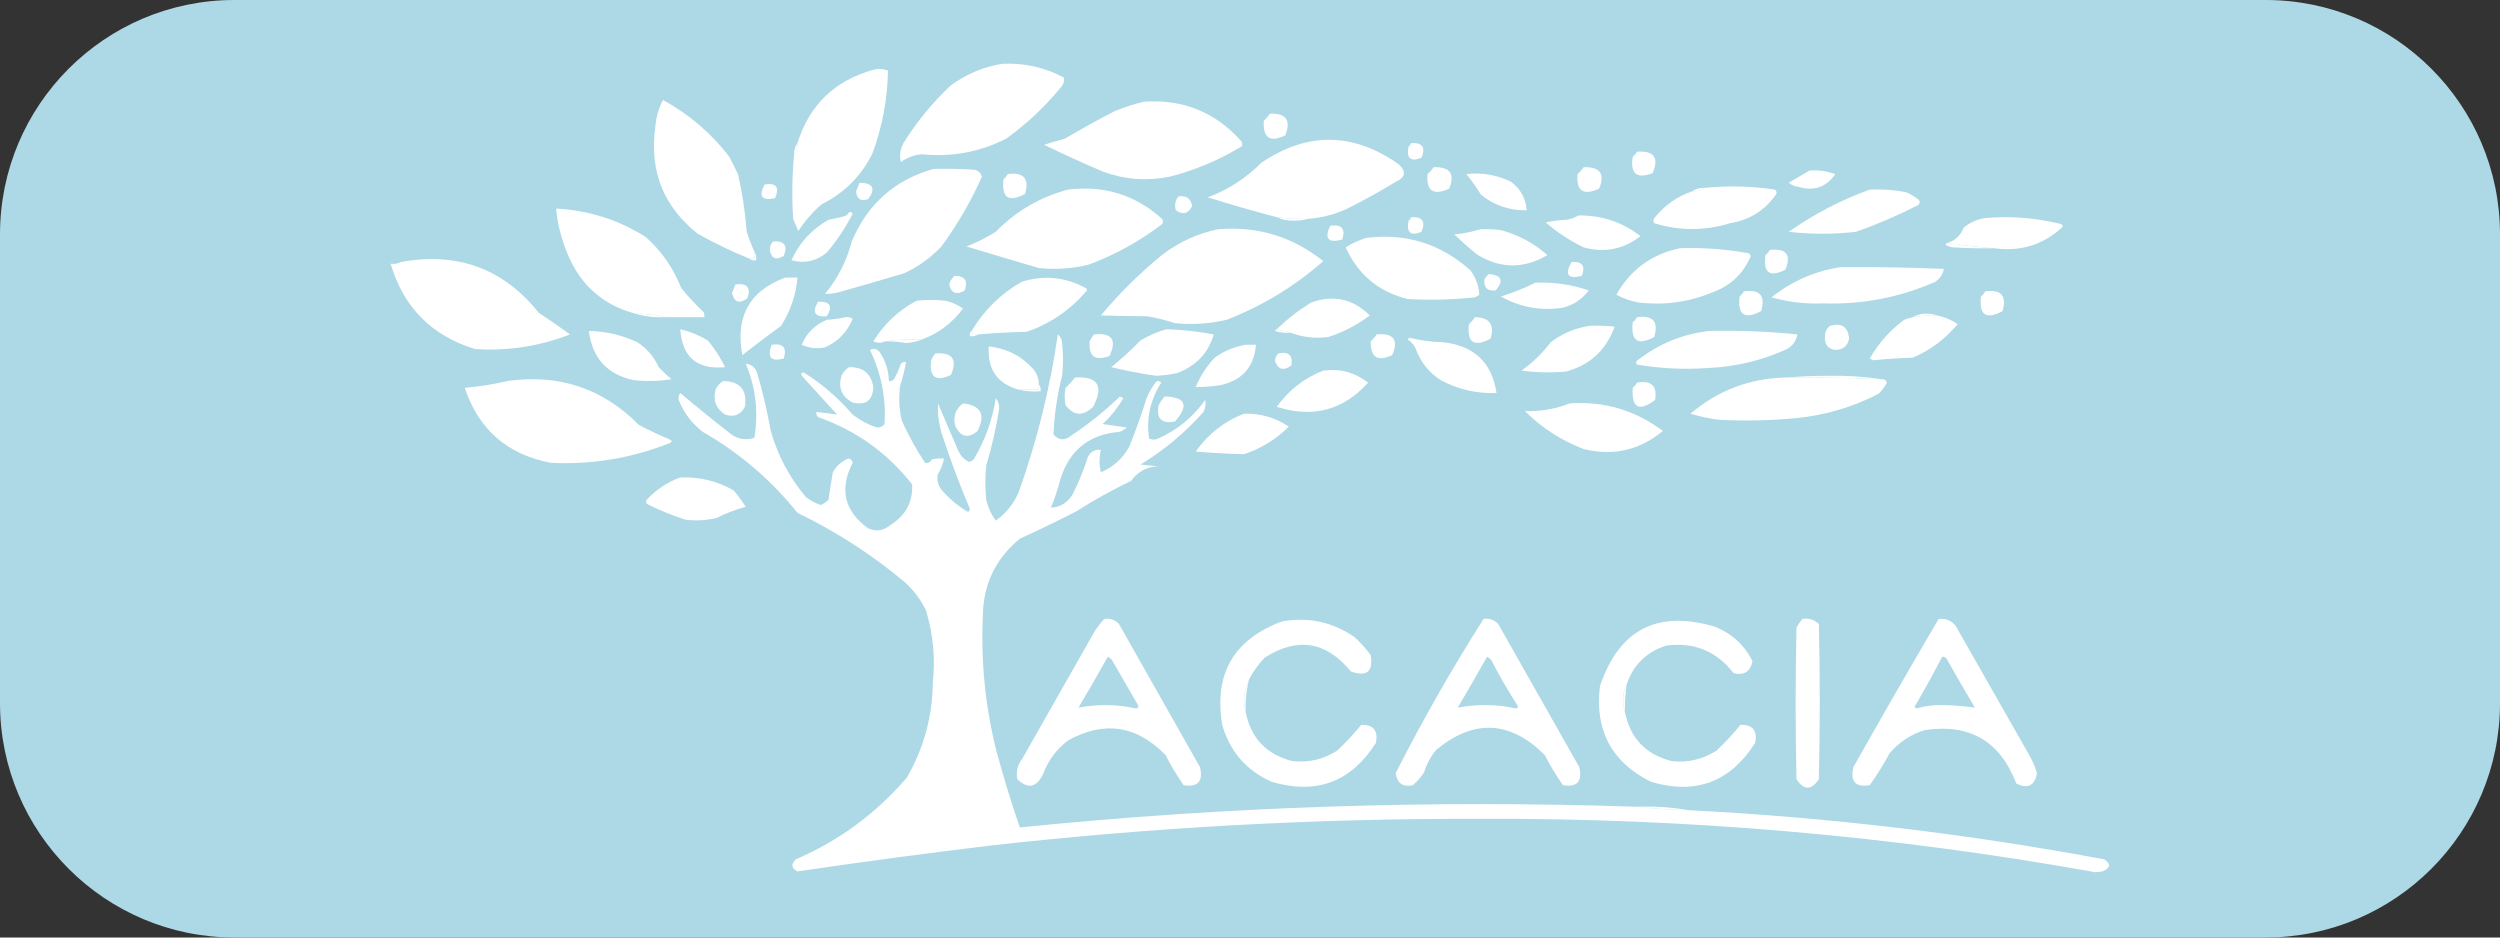 <?xml version="1.0" encoding="UTF-8" standalone="no"?><!DOCTYPE svg PUBLIC "-//W3C//DTD SVG 1.1//EN" "http://www.w3.org/Graphics/SVG/1.1/DTD/svg11.dtd"><svg width="100%" height="100%" viewBox="0 0 160 60" version="1.1" xmlns="http://www.w3.org/2000/svg" xmlns:xlink="http://www.w3.org/1999/xlink" xml:space="preserve" xmlns:serif="http://www.serif.com/" style="fill-rule:evenodd;clip-rule:evenodd;stroke-linejoin:round;stroke-miterlimit:2;"><rect x="0" y="0" width="160" height="60" fill="#333333" stroke="none"/><path d="M160,15l-0,30c-0,8.279 -6.721,15 -15,15l-130,-0c-8.279,-0 -15,-6.721 -15,-15l0,-30c0,-8.279 6.721,-15 15,-15l130,0c8.279,0 15,6.721 15,15Z" style="fill:#add8e6;"/><clipPath id="_clip1"><rect x="25" y="4.072" width="110" height="51.856"/></clipPath><g clip-path="url(#_clip1)"><path d="M64.168,4.08c1.393,-0.061 2.699,0.234 3.916,0.883c0.046,0.252 -0.027,0.473 -0.22,0.662c-1.02,1.24 -2.179,2.325 -3.476,3.254c-1.696,0.857 -3.498,1.188 -5.406,0.993c-0.489,0.047 -0.93,0.212 -1.324,0.497c-0.102,-0.416 -0.047,-0.821 0.165,-1.214c0.845,-1.36 1.856,-2.592 3.035,-3.696c1.003,-0.732 2.107,-1.192 3.31,-1.379Z" style="fill:#fff;"/><path d="M50.817,9.927c0.158,-0.222 0.231,-0.479 0.221,-0.772c0.761,-2.433 2.379,-3.996 4.855,-4.689c0.323,-0.086 0.636,-0.067 0.937,0.055c-0.029,1.818 -0.36,3.583 -0.992,5.296c-0.718,1.453 -1.803,2.538 -3.255,3.255c-0.579,0.505 -1.076,1.075 -1.49,1.71c-0.11,-0.257 -0.22,-0.515 -0.331,-0.772c-0.087,-1.366 -0.069,-2.727 0.055,-4.083Z" style="fill:#fff;"/><path d="M48.28,16.106l-0,0.441l-0.331,0c-1.14,-0.459 -2.243,-0.993 -3.31,-1.599c-2.178,-1.738 -3.08,-4 -2.703,-6.786c0.042,-0.624 0.208,-1.212 0.496,-1.765c1.671,0.917 3.087,2.13 4.248,3.641c0.184,0.368 0.368,0.735 0.552,1.103c0.274,1.199 0.458,2.413 0.551,3.641c0.139,0.459 0.304,0.9 0.497,1.324Z" style="fill:#fff;"/><path d="M73.215,6.507c2.508,-0.169 4.586,0.676 6.233,2.538c0.074,0.11 0.074,0.22 0,0.331c-1.424,0.868 -2.951,1.512 -4.578,1.931c-1.468,0.298 -2.902,0.188 -4.303,-0.331c-1.264,-0.54 -2.514,-1.11 -3.752,-1.711c0.438,-0.139 0.879,-0.268 1.324,-0.386c1.049,-0.616 2.116,-1.204 3.2,-1.765c0.622,-0.256 1.247,-0.458 1.876,-0.607Z" style="fill:#fff;"/><path d="M81.269,7.28c1.037,-0.049 1.368,0.411 0.993,1.379c-0.989,0.483 -1.449,0.17 -1.379,-0.938c0.151,-0.133 0.28,-0.28 0.386,-0.441Z" style="fill:#fff;"/><path d="M83.696,14.01c-0.666,0.015 -1.328,-0.022 -1.986,-0.111c-1.481,-0.388 -2.952,-0.811 -4.413,-1.268c1.302,-0.486 2.442,-1.221 3.42,-2.207c2.96,-2.007 5.902,-1.97 8.827,0.11c0.473,0.461 0.4,0.829 -0.221,1.104c-1.039,0.632 -2.105,1.221 -3.2,1.765c-0.774,0.341 -1.583,0.543 -2.427,0.607Z" style="fill:#fff;"/><path d="M90.316,9.155c0.716,-0.038 0.937,0.275 0.662,0.938c-0.708,0.286 -0.984,0.047 -0.828,-0.717c0.08,-0.06 0.135,-0.134 0.166,-0.221Z" style="fill:#fff;"/><path d="M51.038,9.155c0.01,0.293 -0.063,0.55 -0.221,0.772c-0.009,-0.292 0.064,-0.55 0.221,-0.772Z" style="fill:#fff;"/><path d="M104.769,9.707c1.096,-0.07 1.427,0.39 0.993,1.379c-1.014,0.383 -1.437,0.034 -1.269,-1.048c0.116,-0.097 0.208,-0.207 0.276,-0.331Z" style="fill:#fff;"/><path d="M91.75,10.7c1.059,-0.03 1.39,0.43 0.993,1.379c-1.013,0.455 -1.473,0.142 -1.379,-0.938c0.152,-0.133 0.281,-0.28 0.386,-0.441Z" style="fill:#fff;"/><path d="M101.349,10.7c1.058,-0.03 1.389,0.43 0.993,1.379c-1.013,0.455 -1.473,0.142 -1.379,-0.938c0.152,-0.133 0.28,-0.28 0.386,-0.441Z" style="fill:#fff;"/><path d="M59.754,10.81c0.884,-0.018 1.766,0 2.648,0.055c0.222,0.075 0.369,0.222 0.442,0.442c-0.709,1.583 -1.573,3.073 -2.593,4.468c-0.684,0.719 -1.474,1.289 -2.372,1.71c-1.392,0.418 -2.789,0.823 -4.193,1.214c-0.295,0.081 -0.589,0.118 -0.883,0.11c0.817,-0.99 1.387,-2.112 1.711,-3.365c1.016,-2.397 2.763,-3.942 5.24,-4.634Z" style="fill:#fff;"/><path d="M115.802,10.92c0.571,-0.045 1.123,0.029 1.655,0.221c-0.564,0.831 -1.337,1.106 -2.317,0.828c-0.251,-0.026 -0.472,-0.118 -0.662,-0.276c0.449,-0.261 0.89,-0.518 1.324,-0.773Z" style="fill:#fff;"/><path d="M64.498,11.141c1.028,-0.132 1.395,0.291 1.104,1.269c-1.057,0.562 -1.516,0.249 -1.379,-0.938c0.115,-0.096 0.207,-0.207 0.275,-0.331Z" style="fill:#fff;"/><path d="M93.847,11.141c0.984,-0.117 1.94,0.048 2.868,0.497c0.606,0.458 0.937,1.065 0.993,1.82c-1.102,0.02 -2.076,-0.311 -2.924,-0.993c-0.288,-0.468 -0.6,-0.909 -0.937,-1.324Z" style="fill:#fff;"/><path d="M55.01,11.693c0.871,0.024 1.054,0.373 0.552,1.048c-0.472,0.167 -0.729,0.001 -0.773,-0.497c0.076,-0.185 0.15,-0.369 0.221,-0.551Z" style="fill:#fff;"/><path d="M48.942,11.803c0.743,-0.112 0.963,0.182 0.662,0.883c-0.851,0.179 -1.072,-0.115 -0.662,-0.883Z" style="fill:#fff;"/><path d="M108.3,12.244c0.292,0.01 0.55,-0.063 0.772,-0.22c1.508,-0.151 3.016,-0.115 4.524,0.11c0.119,0.096 0.138,0.206 0.055,0.331c-0.712,1.01 -1.687,1.617 -2.924,1.821c-1.622,0.496 -3.24,0.496 -4.854,-0c-0.086,-0.119 -0.068,-0.248 0.055,-0.387c0.633,-0.784 1.424,-1.336 2.372,-1.655Z" style="fill:#fff;"/><path d="M109.072,12.024c-0.222,0.157 -0.48,0.23 -0.772,0.22c0.222,-0.157 0.48,-0.23 0.772,-0.22Z" style="fill:#fff;"/><path d="M68.36,12.134c2.3,-0.285 4.305,0.34 6.013,1.876c0.074,0.11 0.074,0.22 0,0.331c-1.427,1.093 -2.99,1.957 -4.689,2.593c-1.052,0.26 -2.119,0.333 -3.2,0.22c-1.55,-0.453 -3.095,-0.913 -4.633,-1.379c0.652,-0.253 1.277,-0.565 1.875,-0.938c1.301,-1.33 2.846,-2.231 4.634,-2.703Z" style="fill:#fff;"/><path d="M119.664,12.134c0.78,-0.037 1.553,0.018 2.317,0.166c0.303,0.124 0.579,0.289 0.827,0.496c0.083,0.125 0.065,0.236 -0.055,0.331c-1.283,0.66 -2.607,1.23 -3.972,1.71c-1.431,0.162 -2.865,0.162 -4.303,0c1.612,-1.136 3.34,-2.037 5.186,-2.703Z" style="fill:#fff;"/><path d="M75.421,12.575c0.488,-0.082 0.783,0.121 0.883,0.607c-0.254,0.5 -0.604,0.592 -1.048,0.276c-0.099,-0.331 -0.043,-0.625 0.165,-0.883Z" style="fill:#fff;"/><path d="M42.543,20.299c-0.601,-0.153 -1.226,-0.227 -1.876,-0.221c-2.085,-0.558 -3.538,-1.846 -4.358,-3.862c-0.387,-0.921 -0.626,-1.877 -0.717,-2.868c2.074,0.109 3.987,0.716 5.737,1.82c1.012,0.902 1.766,1.987 2.262,3.255c0.437,0.548 0.915,1.063 1.434,1.545c0.053,0.104 0.072,0.215 0.055,0.331l-2.537,-0Z" style="fill:#fff;"/><path d="M54.348,13.568c0.097,-0.014 0.17,0.023 0.221,0.111c-0.456,0.894 -1.008,1.721 -1.655,2.482c-0.675,0.557 -1.429,0.722 -2.262,0.497c0.495,-1.109 1.286,-1.973 2.372,-2.593c0.334,-0.06 0.665,-0.133 0.993,-0.221c0.159,-0.041 0.269,-0.133 0.331,-0.276Z" style="fill:#fff;"/><path d="M101.018,13.789c1.485,-0.02 2.809,0.422 3.972,1.324c-1.09,0.847 -2.303,1.086 -3.641,0.717c-0.884,-0.425 -1.693,-0.958 -2.427,-1.6c0.437,-0.091 0.878,-0.146 1.324,-0.165c0.287,-0.043 0.545,-0.135 0.772,-0.276Z" style="fill:#fff;"/><path d="M81.71,13.899c0.658,0.089 1.32,0.126 1.986,0.111c-0.255,0.073 -0.531,0.11 -0.827,0.11c-0.42,0.022 -0.806,-0.052 -1.159,-0.221Z" style="fill:#fff;"/><path d="M90.316,13.899c0.716,-0.038 0.937,0.275 0.662,0.938c-0.708,0.286 -0.984,0.047 -0.828,-0.717c0.08,-0.06 0.135,-0.134 0.166,-0.221Z" style="fill:#fff;"/><path d="M127.608,15.885c-0.997,-0.073 -1.99,-0.184 -2.979,-0.331c0.506,-0.156 0.856,-0.487 1.048,-0.993c0.402,-0.326 0.861,-0.528 1.379,-0.606c1.642,-0.141 3.26,-0.012 4.855,0.386c0.112,0.055 0.131,0.129 0.055,0.22c-1.229,1.12 -2.682,1.561 -4.358,1.324Z" style="fill:#fff;"/><path d="M85.13,14.451c0.74,-0.107 0.997,0.187 0.773,0.883c-0.902,0.239 -1.159,-0.055 -0.773,-0.883Z" style="fill:#fff;"/><path d="M77.959,14.672c2.522,-0.209 4.765,0.471 6.73,2.041c-1.834,1.611 -3.893,2.862 -6.178,3.751c-1.091,0.257 -2.194,0.33 -3.31,0.221c-0.578,-0.193 -1.166,-0.34 -1.766,-0.442c-0.997,-0.011 -1.99,-0.029 -2.979,-0.055c1.195,-1.433 2.519,-2.739 3.972,-3.916c1.066,-0.802 2.242,-1.335 3.531,-1.6Z" style="fill:#fff;"/><path d="M94.729,14.672c0.443,-0.019 0.884,-0 1.324,0.055c1.121,0.303 2.114,0.836 2.979,1.6c-1.524,0.897 -3.031,0.879 -4.523,-0.055c-0.498,-0.406 -0.976,-0.829 -1.435,-1.269c0.579,-0.056 1.131,-0.166 1.655,-0.331Z" style="fill:#fff;"/><path d="M87.447,15.223c2.56,-0.312 4.785,0.387 6.675,2.097c0.34,0.467 0.524,0.982 0.552,1.544c-0.083,0.069 -0.175,0.125 -0.276,0.166c-1.431,0.151 -2.866,0.188 -4.303,0.11c-1.857,-0.46 -3.181,-1.563 -3.972,-3.31c0.418,-0.263 0.859,-0.465 1.324,-0.607Z" style="fill:#fff;"/><path d="M49.493,15.444c0.723,-0.032 0.944,0.28 0.662,0.938c-0.5,0.296 -0.794,0.168 -0.882,-0.386c-0.007,-0.223 0.066,-0.406 0.22,-0.552Z" style="fill:#fff;"/><path d="M124.629,15.554c0.989,0.147 1.982,0.258 2.979,0.331c-0.884,0.019 -1.766,0 -2.648,-0.055c-0.159,-0.024 -0.306,-0.079 -0.441,-0.165c0.013,-0.067 0.05,-0.104 0.11,-0.111Z" style="fill:#fff;"/><path d="M107.528,15.885c1.485,-0.049 2.957,0.061 4.413,0.331c0.037,0.056 0.073,0.111 0.11,0.166c-0.464,1.118 -1.273,1.89 -2.427,2.317c-1.524,0.636 -3.105,0.856 -4.744,0.662c-0.51,-0.09 -0.988,-0.256 -1.435,-0.497c0.911,-1.613 2.272,-2.606 4.083,-2.979Z" style="fill:#fff;"/><path d="M113.265,15.996c1.067,-0.112 1.398,0.311 0.993,1.268c-1.004,0.507 -1.426,0.194 -1.269,-0.937c0.115,-0.097 0.207,-0.207 0.276,-0.331Z" style="fill:#fff;"/><path d="M48.28,16.106c0.105,0.157 0.142,0.34 0.11,0.552c-0.176,0.029 -0.323,-0.008 -0.441,-0.111l0.331,0l-0,-0.441Z" style="fill:#fff;"/><path d="M25.662,16.768c3.619,-0.661 6.561,0.424 8.826,3.255c0.683,0.445 1.345,0.905 1.986,1.379c-1.948,0.761 -3.97,1.073 -6.068,0.938c-2.782,-0.852 -4.585,-2.673 -5.406,-5.462c0.247,0.033 0.467,-0.004 0.662,-0.11Z" style="fill:#fff;"/><path d="M100.577,16.768c0.684,-0.051 0.905,0.243 0.662,0.883c-0.895,0.232 -1.116,-0.062 -0.662,-0.883Z" style="fill:#fff;"/><path d="M117.788,17.099c2.208,-0.02 4.415,0.017 6.62,0.11c-0.065,0.344 -0.249,0.62 -0.551,0.828c-2.281,1.002 -4.671,1.461 -7.172,1.379c-1.125,0.05 -2.228,-0.079 -3.31,-0.386c1.303,-1.038 2.774,-1.682 4.413,-1.931Z" style="fill:#fff;"/><path d="M95.281,17.54c0.829,0.069 0.976,0.418 0.441,1.048c-0.533,0.056 -0.772,-0.183 -0.717,-0.717c0.077,-0.131 0.169,-0.241 0.276,-0.331Z" style="fill:#fff;"/><path d="M61.078,17.651c0.668,0.002 0.889,0.314 0.662,0.937c-0.522,0.313 -0.853,0.185 -0.993,-0.386c0.066,-0.212 0.176,-0.396 0.331,-0.551Z" style="fill:#fff;"/><path d="M50.266,17.761l0.772,-0c-0.096,1.117 -0.446,2.147 -1.048,3.089c-0.837,0.612 -1.665,1.237 -2.482,1.876c-0.459,-2.467 0.46,-4.122 2.758,-4.965Z" style="fill:#fff;"/><path d="M62.623,21.402c-0.219,0.038 -0.366,-0.036 -0.441,-0.221c0.791,-1.324 1.857,-2.372 3.199,-3.144c1.416,-0.445 2.777,-0.317 4.082,0.386c0.113,0.055 0.131,0.129 0.056,0.221c-1.043,1.209 -2.312,2.074 -3.807,2.592c-1.038,0.022 -2.068,0.077 -3.089,0.166Z" style="fill:#fff;"/><path d="M98.26,18.092c1.179,-0.049 2.319,0.117 3.42,0.496c-0.418,0.56 -0.97,0.927 -1.655,1.104c-1.409,0.217 -2.733,-0.022 -3.972,-0.717c0.764,-0.235 1.499,-0.53 2.207,-0.883Z" style="fill:#fff;"/><path d="M47.066,18.202c0.741,-0.094 0.998,0.2 0.773,0.883c-0.514,0.378 -0.845,0.268 -0.993,-0.331c0.075,-0.185 0.149,-0.369 0.22,-0.552Z" style="fill:#fff;"/><path d="M111.61,18.644c1.027,-0.132 1.394,0.291 1.103,1.268c-1.058,0.56 -1.518,0.247 -1.379,-0.937c0.115,-0.097 0.207,-0.207 0.276,-0.331Z" style="fill:#fff;"/><path d="M127.056,18.644c1.025,-0.134 1.393,0.289 1.103,1.268c-1.05,0.569 -1.51,0.256 -1.379,-0.937c0.116,-0.097 0.208,-0.207 0.276,-0.331Z" style="fill:#fff;"/><path d="M58.982,21.733c-0.793,-0.036 -1.565,0.001 -2.317,0.11c-0.26,0.119 -0.517,0.119 -0.772,0c0.688,-1.111 1.608,-1.976 2.758,-2.593c0.625,-0.073 1.25,-0.073 1.876,0c0.404,0.092 0.771,0.257 1.103,0.497c-0.688,0.931 -1.57,1.593 -2.648,1.986Z" style="fill:#fff;"/><path d="M82.593,21.292c-0.294,-0.074 -0.589,-0.147 -0.883,-0.221c0.668,-0.648 1.404,-1.218 2.207,-1.71c1.428,-0.511 2.678,-0.235 3.751,0.827c-0.803,0.604 -1.685,1.064 -2.648,1.379c-0.835,0.113 -1.644,0.021 -2.427,-0.275Z" style="fill:#fff;"/><path d="M52.362,19.306c0.771,-0.019 0.955,0.294 0.552,0.937c-0.782,0.053 -0.966,-0.26 -0.552,-0.937Z" style="fill:#fff;"/><path d="M123.967,20.188c-0.519,-0.007 -1.034,0.03 -1.545,0.111c0.278,-0.163 0.591,-0.237 0.938,-0.221c0.224,0.001 0.427,0.037 0.607,0.11Z" style="fill:#fff;"/><path d="M40.667,20.078c0.65,-0.006 1.275,0.068 1.876,0.221c-0.653,0.031 -1.278,-0.043 -1.876,-0.221Z" style="fill:#fff;"/><path d="M123.967,20.188c0.486,0.1 0.927,0.284 1.324,0.552c-0.782,0.947 -1.738,1.664 -2.869,2.151c-0.849,0.026 -1.695,0.081 -2.537,0.166c-0.074,-0.037 -0.147,-0.074 -0.221,-0.11c0.564,-0.987 1.299,-1.814 2.207,-2.483c0.182,-0.067 0.366,-0.122 0.551,-0.165c0.511,-0.081 1.026,-0.118 1.545,-0.111Z" style="fill:#fff;"/><path d="M104.769,20.299c1.025,-0.134 1.393,0.289 1.104,1.268c-1.051,0.569 -1.51,0.256 -1.38,-0.937c0.116,-0.097 0.208,-0.207 0.276,-0.331Z" style="fill:#fff;"/><path d="M54.127,20.299c0.163,-0.029 0.311,0.007 0.442,0.11c-0.346,0.843 -0.935,1.449 -1.766,1.82c-0.521,0.11 -1.018,0.055 -1.489,-0.165c0.298,-0.736 0.832,-1.269 1.6,-1.6c0.425,-0.019 0.83,-0.075 1.213,-0.165Z" style="fill:#fff;"/><path d="M94.398,20.299c0.94,0.021 1.271,0.481 0.993,1.379c-1.058,0.559 -1.518,0.246 -1.379,-0.938c0.152,-0.133 0.28,-0.28 0.386,-0.441Z" style="fill:#fff;"/><path d="M101.79,20.85c0.517,-0.018 1.031,0 1.545,0.055c-0.534,1.491 -1.564,2.447 -3.089,2.869c-0.959,0.092 -1.915,0.073 -2.869,-0.055c0.712,-0.51 1.337,-1.117 1.876,-1.821c0.762,-0.578 1.608,-0.927 2.537,-1.048Z" style="fill:#fff;"/><path d="M117.126,20.85c0.752,-0.208 1.156,0.068 1.214,0.828c-0.092,0.471 -0.387,0.71 -0.883,0.717c-0.466,-0.065 -0.687,-0.341 -0.662,-0.828c-0.012,-0.299 0.099,-0.538 0.331,-0.717Z" style="fill:#fff;"/><path d="M43.536,21.071c0.622,0.145 1.21,0.384 1.765,0.717c0.436,0.523 0.804,1.093 1.103,1.71c-1.785,0.174 -2.741,-0.635 -2.868,-2.427Z" style="fill:#fff;"/><path d="M81.71,21.071c0.294,0.074 0.589,0.147 0.883,0.221c-0.339,0.035 -0.67,-0.002 -0.993,-0.111c0.013,-0.067 0.05,-0.103 0.11,-0.11Z" style="fill:#fff;"/><path d="M37.688,21.181c1.082,0.022 2.112,0.261 3.089,0.717c0.619,0.398 1.078,0.931 1.379,1.6c0.263,0.281 0.538,0.538 0.828,0.773c-0.807,0.128 -1.616,0.146 -2.427,0.055c-1.698,-0.356 -2.654,-1.404 -2.869,-3.145Z" style="fill:#fff;"/><path d="M74.649,21.071c1.024,0.033 2.036,0.143 3.034,0.331c-0.359,1.206 -1.15,2.033 -2.372,2.482c-0.437,0.092 -0.878,0.147 -1.324,0.166c-0.964,-0.138 -1.92,-0.321 -2.869,-0.552c0.661,-0.532 1.287,-1.102 1.876,-1.71c0.53,-0.317 1.082,-0.556 1.655,-0.717Z" style="fill:#fff;"/><path d="M109.403,21.181c1.882,-0.043 3.757,0.031 5.627,0.221c-0.069,0.411 -0.289,0.724 -0.662,0.938c-1.61,0.734 -3.301,1.139 -5.075,1.213c-1.518,0.109 -3.026,0.035 -4.524,-0.22c-0.105,-0.127 -0.069,-0.237 0.111,-0.331c1.343,-1.03 2.851,-1.637 4.523,-1.821Z" style="fill:#fff;"/><path d="M62.182,21.181c0.075,0.185 0.222,0.259 0.441,0.221c-0.157,0.105 -0.341,0.142 -0.552,0.11c-0.026,-0.142 0.011,-0.253 0.111,-0.331Z" style="fill:#fff;"/><path d="M70.015,21.402c1.149,-0.118 1.48,0.341 0.993,1.379c-0.92,0.345 -1.343,0.032 -1.269,-0.938c0.073,-0.164 0.165,-0.311 0.276,-0.441Z" style="fill:#fff;"/><path d="M88.109,21.402c1.081,-0.097 1.412,0.344 0.993,1.324c-0.937,0.441 -1.396,0.147 -1.379,-0.883c0.152,-0.133 0.281,-0.28 0.386,-0.441Z" style="fill:#fff;"/><path d="M104.769,51.633c1.084,0.121 2.187,0.195 3.31,0.22c8.937,0.455 17.8,1.503 26.59,3.145c0.444,0.294 0.407,0.551 -0.11,0.772c-0.147,0.018 -0.295,0.037 -0.442,0.055c-13.02,-2.338 -26.149,-3.478 -39.388,-3.42c-10.478,-0.03 -20.923,0.54 -31.334,1.71c-4.132,0.498 -8.251,1.05 -12.357,1.655c-0.39,-0.201 -0.427,-0.459 -0.11,-0.772c2.774,-1.192 5.146,-2.939 7.116,-5.241c1.079,-1.871 1.631,-3.894 1.655,-6.068c0.17,-1.579 0.022,-3.123 -0.441,-4.634c-0.339,-0.696 -0.799,-1.303 -1.379,-1.821c-2.093,-1.746 -4.373,-3.217 -6.841,-4.413c-1.697,-2.116 -3.72,-3.845 -6.068,-5.185c-0.669,-0.52 -1.165,-1.164 -1.49,-1.931c-0.088,-0.194 -0.069,-0.378 0.056,-0.552c1.05,0.885 2.117,1.75 3.199,2.593c0.47,0.362 0.985,0.454 1.545,0.276c0.271,-1.644 0.087,-3.225 -0.552,-4.744c0.347,0.033 0.586,0.216 0.717,0.551c0.364,1.234 0.658,2.484 0.883,3.751c0.452,1.586 1.206,3.002 2.262,4.248c0.288,0.209 0.601,0.374 0.938,0.497c0.179,-0.087 0.344,-0.198 0.496,-0.331c0.08,-0.591 0.172,-1.18 0.276,-1.766c0.228,-0.412 0.559,-0.706 0.993,-0.882c0.165,0.018 0.257,0.11 0.276,0.276c-0.864,1.692 -0.533,3.089 0.993,4.192c0.514,0.229 0.992,0.155 1.434,-0.221c0.974,-0.606 1.434,-1.47 1.379,-2.592c-1.577,-2.014 -3.581,-3.448 -6.013,-4.303c-0.098,-0.091 -0.134,-0.202 -0.11,-0.331c0.454,0.041 0.896,0.096 1.324,0.165c-0.754,-0.827 -1.508,-1.655 -2.262,-2.482c-0.065,-0.109 -0.028,-0.182 0.11,-0.221c1.177,0.735 2.225,1.636 3.145,2.703c0.471,0.365 0.986,0.641 1.544,0.828c0.207,0.012 0.373,-0.062 0.497,-0.221c0.104,-1.669 -0.209,-3.25 -0.938,-4.744c0.218,-0.119 0.42,-0.082 0.607,0.11c0.391,0.567 0.593,1.193 0.607,1.876c0.129,0.024 0.24,-0.013 0.331,-0.11c0.177,-0.318 0.324,-0.649 0.441,-0.993c0.091,-0.098 0.201,-0.135 0.331,-0.111c-0.094,0.522 -0.222,1.036 -0.386,1.545c-0.097,0.744 -0.06,1.48 0.11,2.206c0.425,0.942 0.922,1.843 1.49,2.704c0.187,0.038 0.334,-0.036 0.441,-0.221c0.255,-0.055 0.512,-0.073 0.772,-0.055c-0.065,0.352 -0.194,0.683 -0.386,0.993c-0.082,0.362 -0.008,0.693 0.221,0.993c0.489,0.582 1.059,1.06 1.71,1.434c0.119,-0.095 0.138,-0.206 0.055,-0.331c-0.653,-1.556 -1.242,-3.137 -1.765,-4.744c-0.175,-0.617 -0.249,-1.242 -0.221,-1.876c0.44,1.027 0.881,2.056 1.324,3.089c0.149,0.296 0.369,0.517 0.662,0.662c0.139,-0.028 0.25,-0.102 0.331,-0.22c0.713,-1.2 1.172,-2.487 1.379,-3.862c0.162,0.187 0.236,0.407 0.221,0.662c-0.189,1.235 -0.465,2.449 -0.828,3.641c-0.073,0.736 -0.073,1.471 0,2.207c0.118,0.491 0.32,0.932 0.607,1.324c0.682,-0.48 1.179,-1.105 1.49,-1.876c1.168,-3.283 1.995,-6.63 2.482,-10.04c0.173,0.134 0.265,0.318 0.276,0.552c0.074,0.698 0.074,1.397 -0,2.096c-0.314,1.235 -0.497,2.485 -0.552,3.751c0.347,0.398 0.733,0.416 1.159,0.055c1.118,-0.733 2.147,-1.56 3.089,-2.482c0.074,0.037 0.147,0.073 0.221,0.11c-0.358,0.615 -0.799,1.167 -1.324,1.655c0.515,0.074 1.029,0.147 1.544,0.221c-0.128,0.119 -0.275,0.211 -0.441,0.276c-1.957,0.156 -3.226,1.167 -3.806,3.034c-0.16,0.625 -0.362,1.231 -0.607,1.82c0.588,-0.032 1.048,-0.308 1.379,-0.827c0.395,-0.779 0.726,-1.588 0.993,-2.428c0.174,-0.335 0.45,-0.482 0.827,-0.441c-0.114,0.48 -0.114,0.958 0,1.434c0.8,-0.34 1.407,-0.891 1.821,-1.655c0.411,-1.013 0.779,-2.042 1.103,-3.089c0.161,-0.376 0.363,-0.726 0.607,-1.048c0.125,-0.083 0.236,-0.064 0.331,0.055c-0.708,1.103 -0.966,2.298 -0.772,3.586c0.184,0.074 0.367,0.074 0.551,-0c1.247,-0.549 2.258,-1.376 3.034,-2.483c0.054,0.267 0.017,0.524 -0.11,0.773c-1.181,1.329 -2.523,2.451 -4.027,3.365c0.368,0.037 0.736,0.073 1.103,0.11c-0.724,0.041 -1.294,0.353 -1.71,0.938c-1.201,0.573 -2.359,1.217 -3.475,1.931c-1.2,0.618 -2.414,1.207 -3.641,1.765c-1.571,1.285 -2.361,2.959 -2.372,5.02c-0.127,2.91 0.168,5.779 0.882,8.606c0.444,1.642 0.94,3.26 1.49,4.855c13.134,-1.334 26.301,-1.775 39.498,-1.324Z" style="fill:#fff;"/><path d="M56.665,21.843c0.752,-0.109 1.524,-0.146 2.317,-0.11c-0.305,0.127 -0.636,0.201 -0.993,0.221c-0.439,-0.074 -0.88,-0.11 -1.324,-0.111Z" style="fill:#fff;"/><path d="M90.095,21.733c0.026,-0.066 0.081,-0.103 0.166,-0.11c0.668,0.17 1.348,0.262 2.041,0.275c2.021,0.204 3.179,1.289 3.475,3.255c-1.256,0.049 -2.451,-0.227 -3.585,-0.827c-0.758,-0.502 -1.291,-1.182 -1.6,-2.041c-0.116,-0.234 -0.281,-0.418 -0.497,-0.552Z" style="fill:#fff;"/><path d="M49.383,22.064c0.74,-0.107 0.997,0.187 0.772,0.883c-0.811,0.221 -1.068,-0.073 -0.772,-0.883Z" style="fill:#fff;"/><path d="M79.724,22.064l0.662,-0c-0.132,1.438 -0.904,2.302 -2.317,2.593c-0.516,0.078 -1.031,0.114 -1.544,0.11c0.293,-0.697 0.697,-1.322 1.213,-1.876c0.606,-0.432 1.268,-0.708 1.986,-0.827Z" style="fill:#fff;"/><path d="M66.484,24.602l0,0.33l-1.324,0c-1.352,-0.4 -1.978,-1.32 -1.875,-2.758c1.184,0.123 2.158,0.638 2.924,1.545c0.188,0.266 0.28,0.56 0.275,0.883Z" style="fill:#fff;"/><path d="M81.82,22.616c0.662,-0.129 0.938,0.128 0.828,0.772c-0.497,0.365 -0.847,0.273 -1.048,-0.276c0.002,-0.202 0.075,-0.368 0.22,-0.496Z" style="fill:#fff;"/><path d="M59.865,22.616c1.096,-0.07 1.427,0.389 0.993,1.379c-0.975,0.461 -1.397,0.149 -1.269,-0.938c0.073,-0.164 0.165,-0.311 0.276,-0.441Z" style="fill:#fff;"/><path d="M54.348,23.498c0.887,-0.017 1.402,0.406 1.545,1.269c-0.035,0.864 -0.476,1.195 -1.324,0.993c-0.7,-0.371 -0.939,-0.941 -0.717,-1.71c0.116,-0.238 0.282,-0.422 0.496,-0.552Z" style="fill:#fff;"/><path d="M84.689,23.719c1.075,-0.144 2.031,0.114 2.869,0.772c-1.593,1.768 -3.543,2.283 -5.848,1.545c0.78,-1.078 1.773,-1.85 2.979,-2.317Z" style="fill:#fff;"/><path d="M114.368,24.16c0.845,-0.073 1.709,-0.11 2.593,-0.11c1.182,-0.025 2.341,0.049 3.475,0.221c-2.021,-0.09 -4.044,-0.127 -6.068,-0.111Z" style="fill:#fff;"/><path d="M114.368,24.16c2.024,-0.016 4.047,0.021 6.068,0.111c0.165,-0.01 0.276,0.064 0.331,0.22c-0.143,0.269 -0.327,0.508 -0.551,0.717c-1.624,0.839 -3.353,1.354 -5.186,1.545c-1.689,0.163 -3.38,0.2 -5.075,0.11c-0.601,-0.083 -1.19,-0.211 -1.765,-0.386c1.772,-1.51 3.831,-2.283 6.178,-2.317Z" style="fill:#fff;"/><path d="M68.801,24.16c1.469,-0.088 1.856,0.537 1.159,1.876c-0.65,0.626 -1.238,0.589 -1.765,-0.111c-0.074,-0.367 -0.074,-0.735 -0,-1.103c0.225,-0.206 0.427,-0.427 0.606,-0.662Z" style="fill:#fff;"/><path d="M32.503,24.381c3.285,-0.456 6.08,0.482 8.385,2.813c0.653,0.345 1.315,0.658 1.986,0.938c0.147,0.074 0.147,0.147 -0,0.221c-2.449,0.971 -4.987,1.394 -7.613,1.269c-2.787,-0.526 -4.626,-2.126 -5.517,-4.8c0.945,-0.084 1.864,-0.231 2.759,-0.441Z" style="fill:#fff;"/><path d="M46.294,24.381c1.08,0.032 1.54,0.584 1.379,1.655c-0.269,0.521 -0.692,0.687 -1.269,0.496c-0.584,-0.379 -0.786,-0.912 -0.607,-1.6c0.113,-0.241 0.279,-0.425 0.497,-0.551Z" style="fill:#fff;"/><path d="M104.769,24.491c0.919,-0.166 1.305,0.202 1.159,1.103c-1.039,0.779 -1.517,0.521 -1.435,-0.772c0.116,-0.096 0.208,-0.206 0.276,-0.331Z" style="fill:#fff;"/><path d="M66.484,24.602c0.104,0.117 0.14,0.264 0.111,0.441c-0.5,0.035 -0.978,-0.002 -1.435,-0.111l1.324,0l0,-0.33Z" style="fill:#fff;"/><path d="M74.539,25.374c1.347,0.039 1.568,0.572 0.662,1.6c-0.859,0.171 -1.208,-0.178 -1.049,-1.049c0.11,-0.201 0.239,-0.385 0.387,-0.551Z" style="fill:#fff;"/><path d="M100.466,25.815c2.205,-0.148 4.191,0.441 5.958,1.765c-1.482,1.235 -3.174,1.621 -5.075,1.159c-1.429,-0.549 -2.679,-1.358 -3.751,-2.427c1.006,0.027 1.962,-0.139 2.868,-0.497Z" style="fill:#fff;"/><path d="M61.63,25.815c1.152,0.133 1.464,0.722 0.938,1.765c-0.613,0.51 -1.091,0.4 -1.435,-0.331c-0.146,-0.589 0.02,-1.067 0.497,-1.434Z" style="fill:#fff;"/><path d="M79.614,26.477c1.047,-0.032 2.003,0.243 2.868,0.828c-0.815,0.812 -1.772,1.401 -2.868,1.765c-1.041,-0.028 -2.071,-0.084 -3.089,-0.166c0.793,-1.129 1.823,-1.938 3.089,-2.427Z" style="fill:#fff;"/><path d="M43.536,30.559c1.218,-0.053 2.358,0.222 3.42,0.828c0.279,0.334 0.536,0.683 0.772,1.048c-0.648,0.177 -1.273,0.416 -1.875,0.717c-0.656,0.155 -1.318,0.192 -1.986,0.11c-0.835,-0.269 -1.644,-0.6 -2.428,-0.992c-0.105,-0.08 -0.123,-0.172 -0.055,-0.276c0.609,-0.662 1.326,-1.14 2.152,-1.435Z" style="fill:#fff;"/><path d="M70.677,39.607c0.371,-0.048 0.684,0.062 0.938,0.331l5.185,9.157c0.216,0.915 -0.133,1.301 -1.048,1.158c-0.427,-0.616 -0.814,-1.259 -1.158,-1.93c-1.848,-1.902 -3.926,-2.215 -6.234,-0.938c-0.746,0.562 -1.279,1.279 -1.6,2.151c-0.422,0.873 -0.974,0.984 -1.655,0.331c-0.089,-0.486 0.022,-0.927 0.331,-1.324l4.634,-8.164c0.184,-0.276 0.386,-0.533 0.607,-0.772Zm0.221,2.427c-0.61,1.091 -1.235,2.176 -1.876,3.255c1.228,-0.234 2.46,-0.216 3.696,0.055c0.139,-0.039 0.176,-0.112 0.11,-0.221l-1.654,-2.869c-0.079,-0.097 -0.171,-0.17 -0.276,-0.22Z" style="fill:#fff;"/><path d="M94.95,39.607c0.371,-0.048 0.683,0.062 0.938,0.331l5.185,9.157c0.216,0.915 -0.134,1.301 -1.048,1.158c-0.428,-0.616 -0.814,-1.259 -1.158,-1.93c-2.226,-2.212 -4.543,-2.322 -6.951,-0.331c-0.355,0.427 -0.612,0.905 -0.773,1.434c-0.199,0.307 -0.439,0.583 -0.717,0.827c-0.635,0.139 -1.003,-0.119 -1.103,-0.772c1.719,-3.383 3.595,-6.674 5.627,-9.874Zm0.221,2.427c-0.611,1.091 -1.236,2.176 -1.876,3.255c1.249,-0.236 2.499,-0.218 3.751,0.055c0.113,-0.056 0.131,-0.129 0.055,-0.221c-0.595,-0.928 -1.147,-1.884 -1.655,-2.869c-0.078,-0.097 -0.17,-0.17 -0.275,-0.22Z" style="fill:#fff;"/><path d="M115.361,39.607c0.407,-0.059 0.757,0.051 1.048,0.331c0.074,3.309 0.074,6.619 0,9.929c-0.488,0.724 -0.966,0.724 -1.434,0c-0.074,-3.236 -0.074,-6.472 -0,-9.709c0.11,-0.201 0.239,-0.385 0.386,-0.551Z" style="fill:#fff;"/><path d="M124.077,39.607c0.599,-0.048 1.022,0.21 1.269,0.772l4.524,7.944c0.211,0.368 0.377,0.754 0.496,1.158c-0.147,0.809 -0.588,1.03 -1.324,0.662c-1.034,-2.705 -2.983,-3.845 -5.847,-3.42c-0.901,0.276 -1.655,0.773 -2.262,1.489c-0.383,0.708 -0.806,1.388 -1.269,2.041c-0.912,0.151 -1.261,-0.235 -1.048,-1.158c1.794,-3.184 3.614,-6.347 5.461,-9.488Zm0.221,2.427c-0.558,1.078 -1.146,2.145 -1.765,3.199l0.11,0.111c0.557,-0.16 1.127,-0.234 1.71,-0.221c0.691,0.017 1.371,0.072 2.041,0.166c-0.621,-1.04 -1.227,-2.088 -1.82,-3.145c-0.074,-0.083 -0.166,-0.12 -0.276,-0.11Z" style="fill:#fff;"/><path d="M79.945,43.468c-0.332,0.674 -0.406,1.373 -0.221,2.096c0.325,1.668 1.318,2.716 2.979,3.145c1.033,0.117 1.989,-0.104 2.869,-0.662c0.555,-0.519 1.07,-1.07 1.544,-1.655c0.789,-0.019 1.101,0.367 0.938,1.158c-1.589,2.504 -3.814,3.332 -6.675,2.483c-1.594,-0.712 -2.642,-1.907 -3.144,-3.586c-0.575,-3.283 0.694,-5.508 3.806,-6.675c1.688,-0.303 3.232,0.028 4.634,0.993c0.39,0.353 0.74,0.739 1.048,1.158c0.176,1.063 -0.247,1.412 -1.269,1.049c-1.58,-1.926 -3.419,-2.22 -5.516,-0.883c-0.398,0.415 -0.729,0.875 -0.993,1.379Z" style="fill:#fff;"/><path d="M104.107,43.799c-0.166,0.315 -0.239,0.665 -0.22,1.048c0,0.261 0.037,0.5 0.11,0.717c0.325,1.668 1.318,2.716 2.979,3.145c1.032,0.117 1.989,-0.104 2.869,-0.662c0.555,-0.519 1.07,-1.07 1.544,-1.655c0.789,-0.019 1.101,0.367 0.938,1.158c-1.595,2.506 -3.82,3.333 -6.675,2.483c-2.516,-1.262 -3.601,-3.303 -3.255,-6.124c1.22,-3.616 3.666,-4.885 7.337,-3.806c1.096,0.434 1.905,1.17 2.427,2.207c-0.132,0.673 -0.537,0.931 -1.213,0.772c-1.09,-1.409 -2.525,-1.997 -4.303,-1.765c-1.267,0.402 -2.113,1.23 -2.538,2.482Z" style="fill:#fff;"/><path d="M79.945,43.468c-0.177,0.685 -0.25,1.384 -0.221,2.096c-0.185,-0.723 -0.111,-1.422 0.221,-2.096Z" style="fill:#fff;"/><path d="M104.107,43.799c-0.085,0.585 -0.122,1.173 -0.11,1.765c-0.073,-0.217 -0.11,-0.456 -0.11,-0.717c-0.019,-0.383 0.054,-0.733 0.22,-1.048Z" style="fill:#fff;"/><path d="M104.769,51.633c1.128,-0.042 2.231,0.032 3.31,0.22c-1.123,-0.025 -2.226,-0.099 -3.31,-0.22Z" style="fill:#fff;"/></g></svg>